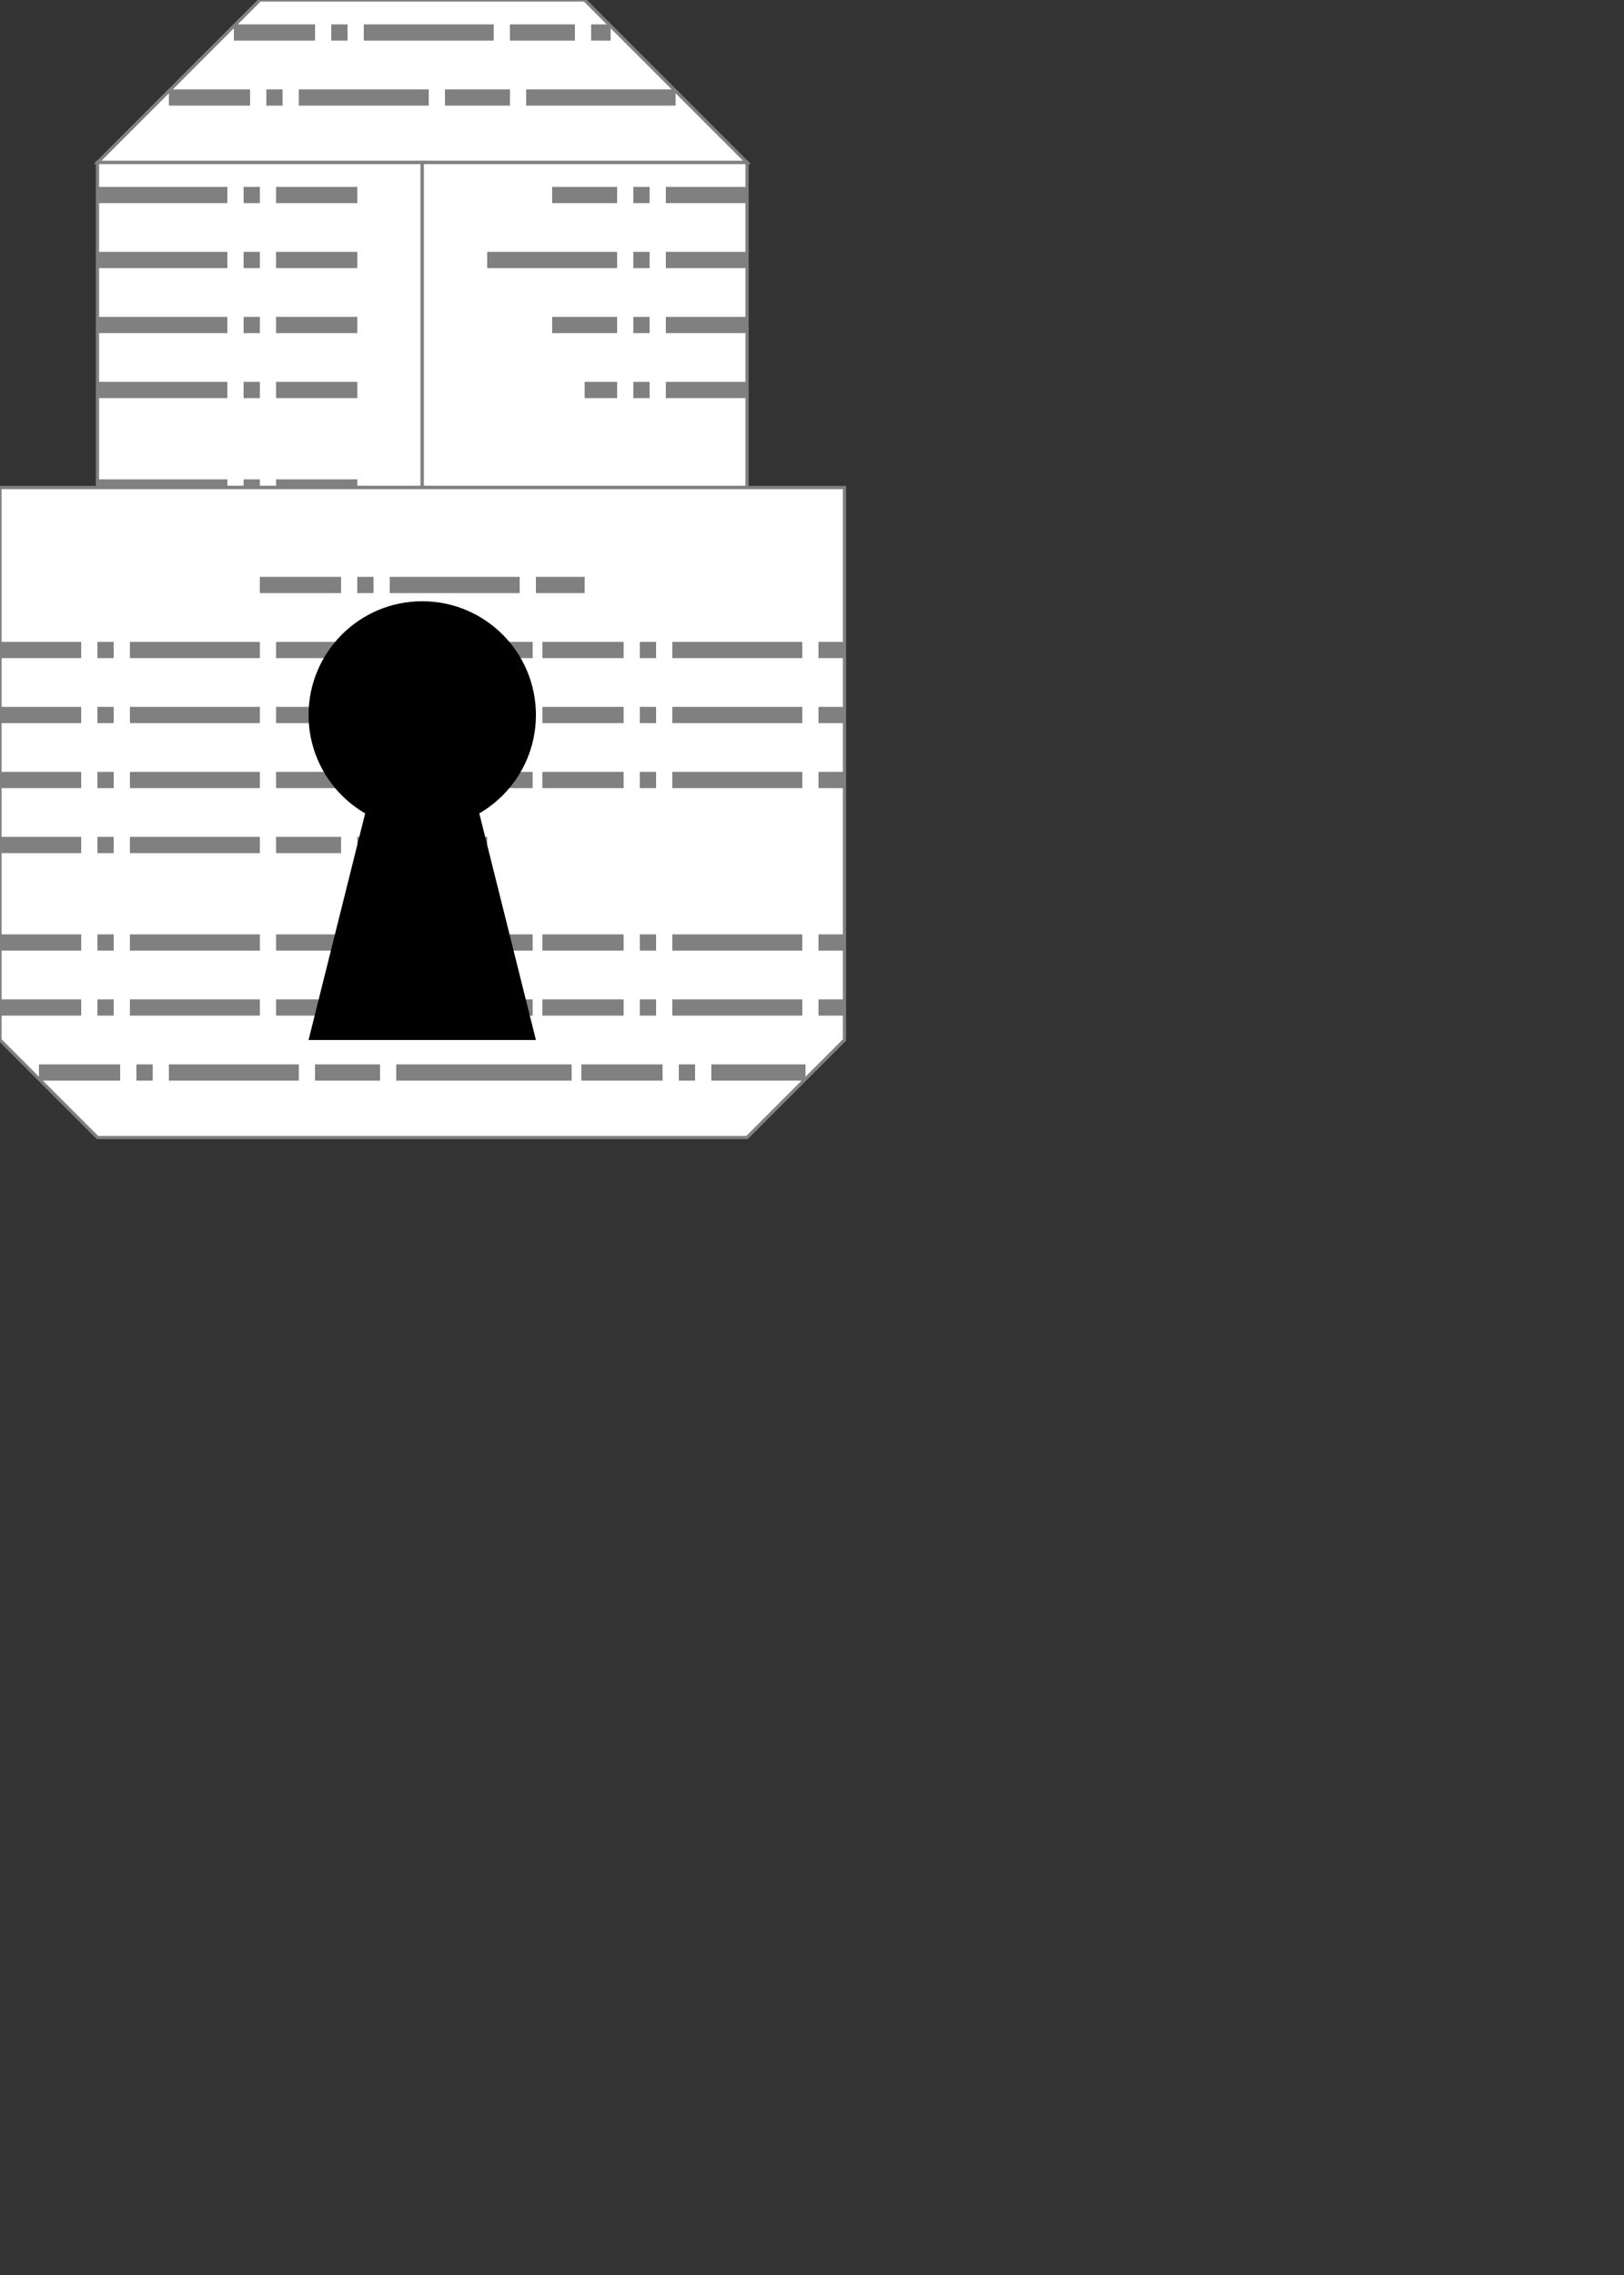 <svg xmlns="http://www.w3.org/2000/svg" height="700" width="500">
    
    <rect width="100%" height="100%" fill="#333333" stroke="none"/>
    
    <polygon points="30,50 80,0 180,0 230,50" fill="white" stroke="gray" stroke-width="1" />
    
    <line x1="72" x2="188" y1="10" y2="10" stroke="gray" stroke-width="5" stroke-dasharray="25 5 5 5 40 5 20 5 54 3"/>
    <line x1="52" x2="208" y1="30" y2="30" stroke="gray" stroke-width="5" stroke-dasharray="25 5 5 5 40 5 20 5 54 3"/>
    
    <polygon points="30,50 130,50 130,150 30,150" fill="white" stroke="gray" stroke-width="1" />
    
    <line x1="110" x2="30" y1="150" y2="150" stroke="gray" stroke-width="5" stroke-dasharray="25 5 5 5 40 5 20 5 54 3"/>
    <line x1="110" x2="30" y1="120" y2="120" stroke="gray" stroke-width="5" stroke-dasharray="25 5 5 5 40 5 20 5 54 3"/>
    <line x1="110" x2="30" y1="100" y2="100" stroke="gray" stroke-width="5" stroke-dasharray="25 5 5 5 40 5 20 5 54 3"/>
    <line x1="110" x2="30" y1="80" y2="80" stroke="gray" stroke-width="5" stroke-dasharray="25 5 5 5 40 5 20 5 54 3"/>
    <line x1="110" x2="30" y1="60" y2="60" stroke="gray" stroke-width="5" stroke-dasharray="25 5 5 5 40 5 20 5 54 3"/>
    
    <polygon points="130,50 230,50 230,150 130,150" fill="white" stroke="gray" stroke-width="1" />
    
    <line x1="230" x2="180" y1="120" y2="120" stroke="gray" stroke-width="5" stroke-dasharray="25 5 5 5 40 5 20 5 54 3"/>
    <line x1="230" x2="170" y1="100" y2="100" stroke="gray" stroke-width="5" stroke-dasharray="25 5 5 5 40 5 20 5 54 3"/>
    <line x1="230" x2="150" y1="80" y2="80" stroke="gray" stroke-width="5" stroke-dasharray="25 5 5 5 40 5 20 5 54 3"/>
    <line x1="230" x2="170" y1="60" y2="60" stroke="gray" stroke-width="5" stroke-dasharray="25 5 5 5 40 5 20 5 54 3"/>

    <polygon points="0,150 260,150 260,320 230,350 30,350 0,320" fill="white" stroke="gray" stroke-width="1" />
    
    <line x1="80" x2="180" y1="180" y2="180" stroke="gray" stroke-width="5" stroke-dasharray="25 5 5 5 40 5 20 5 54 3"/>
    <line x1="0" x2="260" y1="200" y2="200" stroke="gray" stroke-width="5" stroke-dasharray="25 5 5 5 40 5 20 5 54 3"/>
    <line x1="0" x2="260" y1="220" y2="220" stroke="gray" stroke-width="5" stroke-dasharray="25 5 5 5 40 5 20 5 54 3"/>
    <line x1="0" x2="260" y1="240" y2="240" stroke="gray" stroke-width="5" stroke-dasharray="25 5 5 5 40 5 20 5 54 3"/>
    <line x1="0" x2="150" y1="260" y2="260" stroke="gray" stroke-width="5" stroke-dasharray="25 5 5 5 40 5 20 5 54 3"/>
    <line x1="0" x2="260" y1="290" y2="290" stroke="gray" stroke-width="5" stroke-dasharray="25 5 5 5 40 5 20 5 54 3"/>
    <line x1="0" x2="260" y1="310" y2="310" stroke="gray" stroke-width="5" stroke-dasharray="25 5 5 5 40 5 20 5 54 3"/>
    <line x1="12" x2="248" y1="330" y2="330" stroke="gray" stroke-width="5" stroke-dasharray="25 5 5 5 40 5 20 5 54 3"/>
    
    <circle cx="130" cy="220" fill="black" r="35"/>
    <polygon points="120,220 140,220 165,320 95,320" fill="black" />
    
</svg>